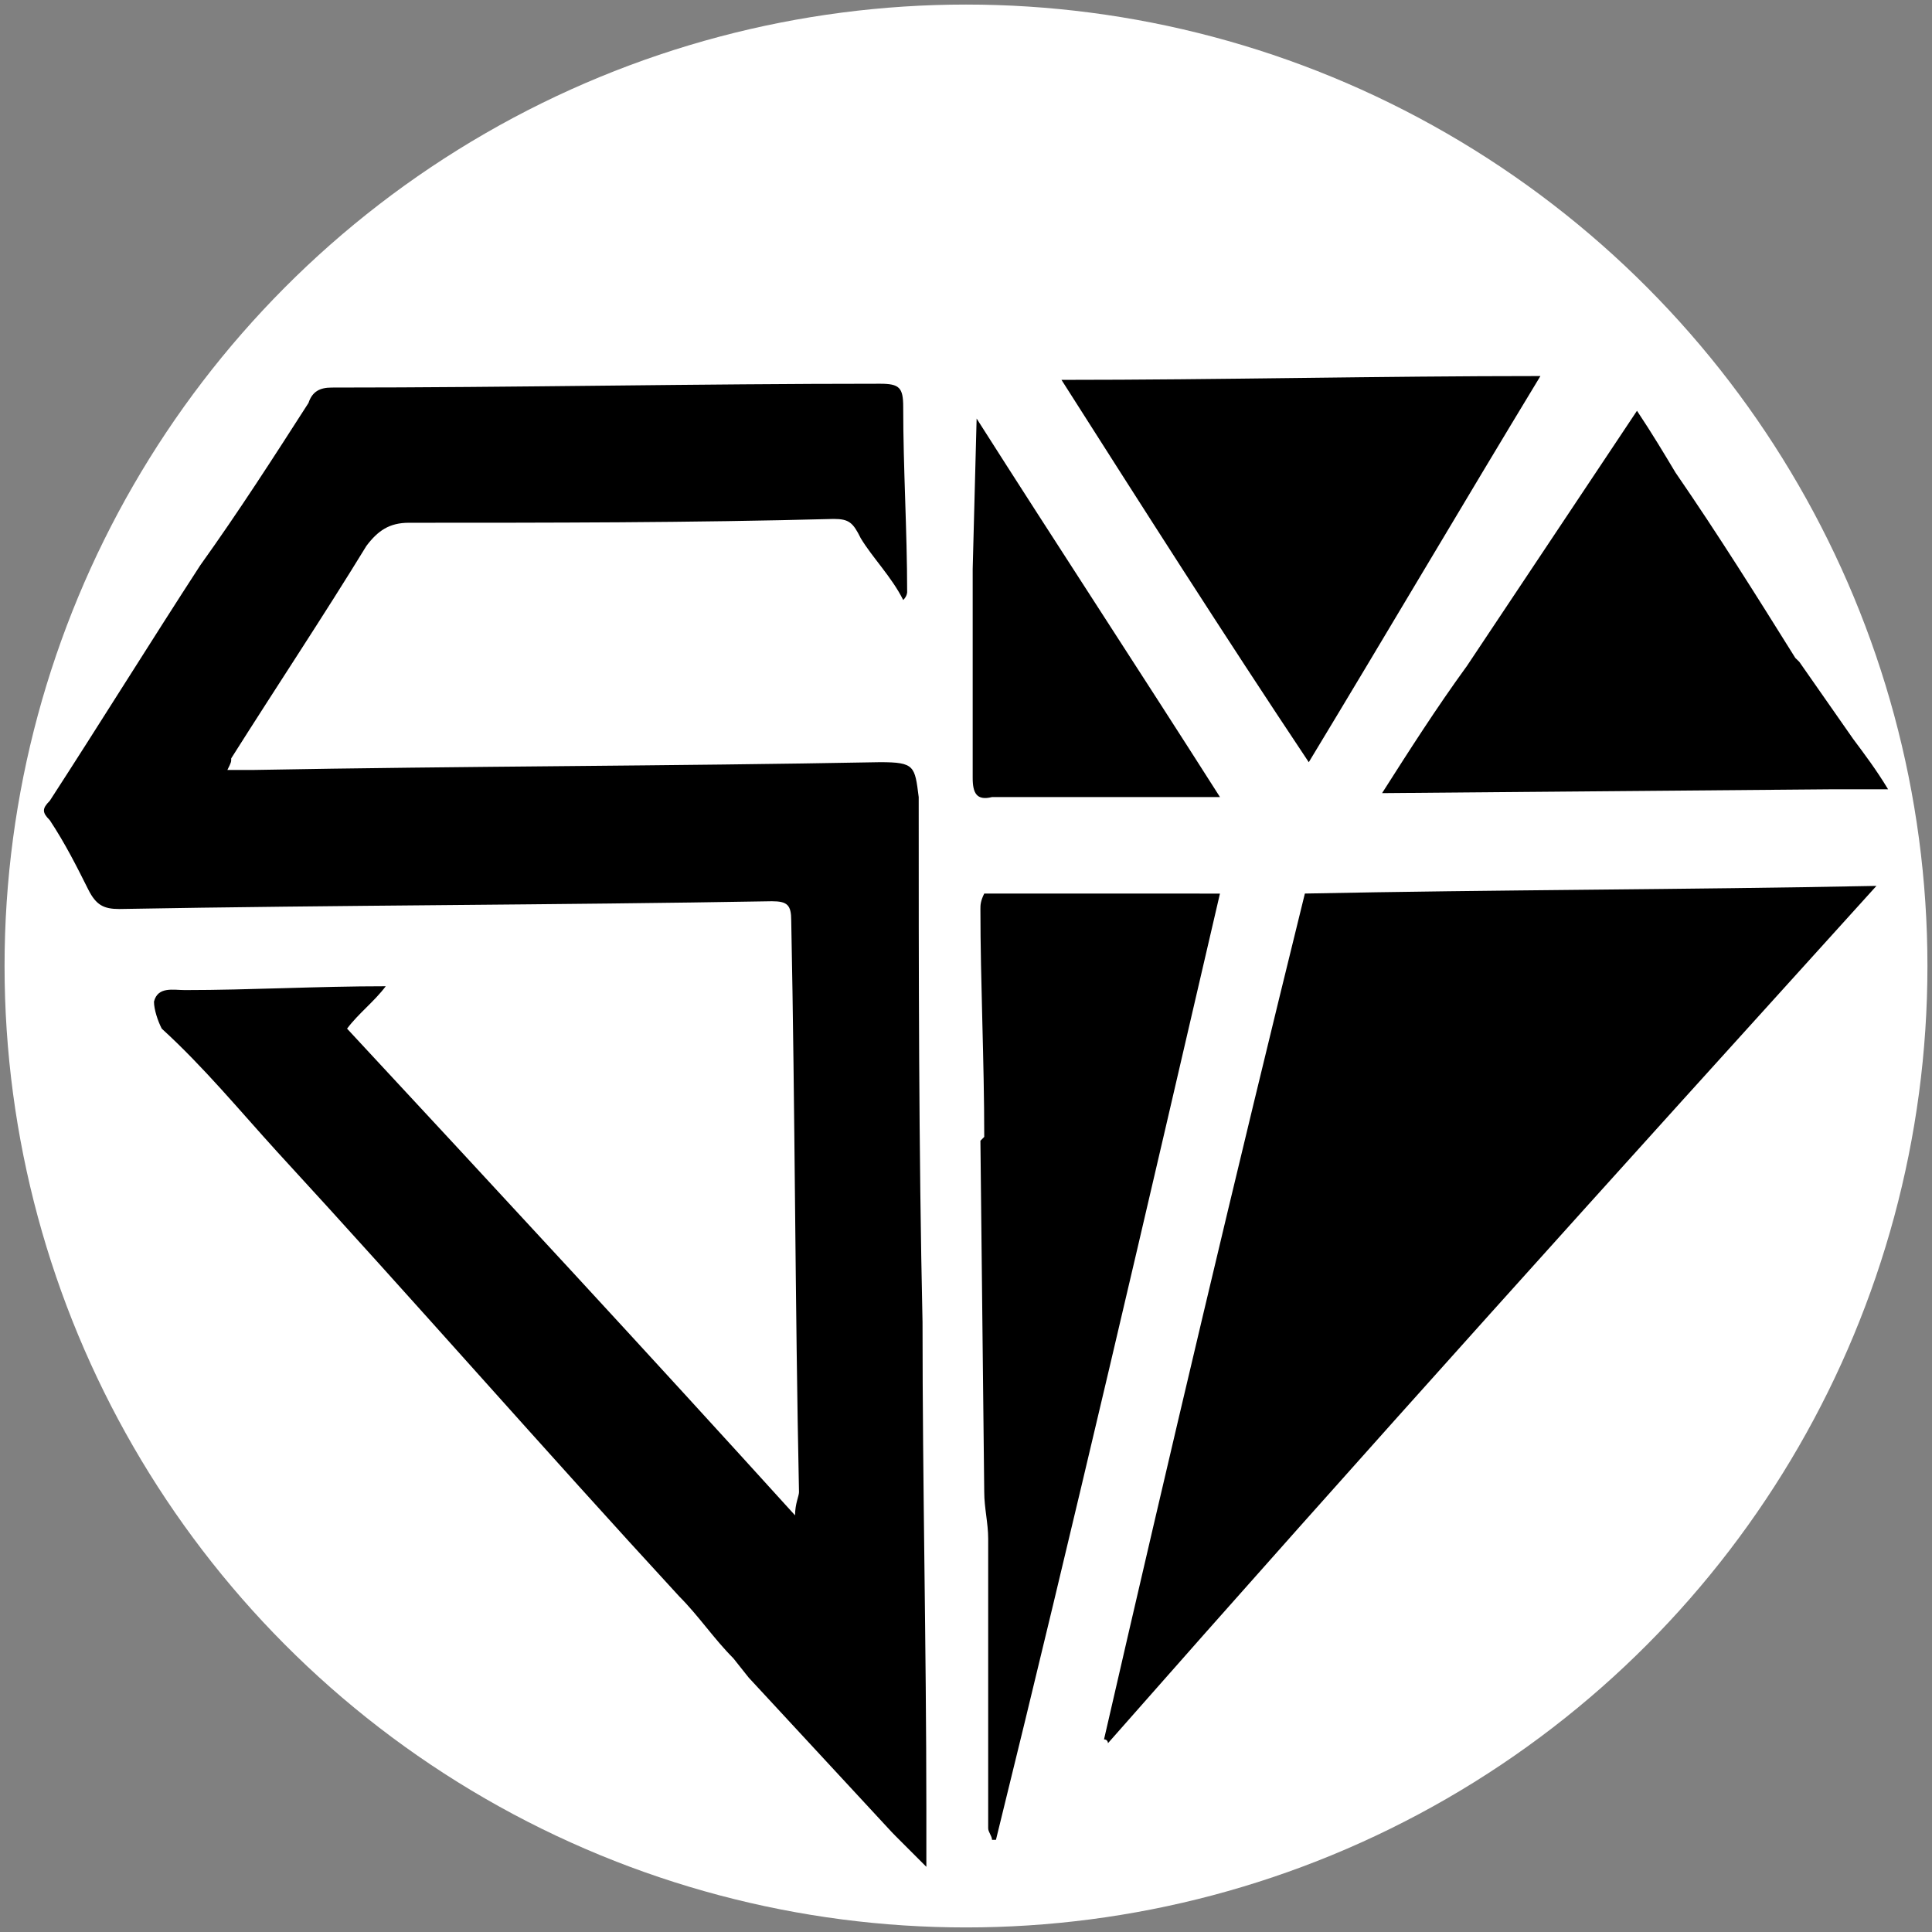 <?xml version="1.0" encoding="utf-8"?>
<!-- Generator: Adobe Illustrator 26.3.0, SVG Export Plug-In . SVG Version: 6.00 Build 0)  -->
<svg version="1.1" id="Layer_1" xmlns="http://www.w3.org/2000/svg" xmlns:xlink="http://www.w3.org/1999/xlink" x="0px" y="0px"
	 viewBox="0 0 500 500" style="enable-background:new 0 0 500 500;" xml:space="preserve">
<rect x="0" y="0" width="500" height="500" fill="#808080" stroke="none"/>
<style type="text/css">
	.st0{fill-rule:evenodd;clip-rule:evenodd;stroke:#FFFFFF;stroke-width:8;stroke-miterlimit:10;}
	.st1{fill-rule:evenodd;clip-rule:evenodd;}
	.st2{fill-rule:evenodd;clip-rule:evenodd;fill:#FFFFFF;}
</style>
<circle class="st2" cx="250" cy="250" r="248.82"/>
<g>
	<path class="st1" d="M238.75,342.21c-0.99-44.99-0.99-90.97-0.99-135.93c-1.02-8.01-1.02-9.03-10.01-9.03
		c-53.99,1.02-107.94,1.02-161.92,2.01c-2.01,0-3.98,0-6.98,0c0.99-2.01,0.99-2.01,0.99-3c11.99-18.97,23.98-36.99,34.98-54.97
		c3-3.99,5.99-6,11-6c35.97,0,72.96,0,109.95-0.99c3.98,0,5.01,0.99,6.98,4.97c3,5.01,8,10.01,11,16.01
		c1.02-0.99,1.02-2.01,1.02-2.01c0-15.97-1.02-31.98-1.02-47.96c0-5.01-0.99-6-5.99-6c-46.97,0-94.96,0.99-141.93,0.99
		c-3,0-5.01,0.99-5.99,3.98c-8.99,14-17.98,28-28,42c-12.98,19.99-25.99,40.97-38.96,60.97c-2.01,2.01-2.01,3,0,5.01
		c3.98,6,6.98,11.99,9.98,17.98c2.01,3.99,3.98,5.01,8,5.01c56.98-1.02,112.94-1.02,168.9-2.01c4.02,0,5.01,0.99,5.01,5.01
		c0.99,48.98,0.99,98.95,2.01,147.92c0,0.99-1.02,3-1.02,6c-38.96-42.98-76.94-83.96-115.94-125.96c3-3.99,7.02-6.98,10.01-10.97
		c-17.98,0-34.98,0.99-51.98,0.99c-3,0-7.02-0.99-8,3c0,2.01,0.99,5.01,2.01,6.98c10.97,10.02,19.99,21.02,29.97,31.98
		c34.98,38.01,68.97,76.98,103.95,114.95c5.01,5.01,8.99,11,14,16.01l3.98,5.01c11.99,12.97,25,26.97,36.99,39.95l0.99,1.02l8,8
		v-12.02v-0.99c0-0.99,0-0.99,0-2.01C239.73,426.17,238.75,384.17,238.75,342.21z"/>
	<path class="st1" d="M285.72,450.15c1.02,0,1.02,0.99,1.02,0.99c65.94-74.93,131.91-147.92,198.88-221.87
		c-49.97,0.99-98.94,0.99-147.92,1.98C319.71,304.24,302.71,376.21,285.72,450.15z"/>
	<path class="st1" d="M254.72,231.25c-0.99,2.01-0.99,3-0.99,4.02c0,18.97,0.99,38.96,0.99,58.96l-0.99,0.99l0.99,90.97
		c0,3.99,1.02,8.01,1.02,11.99c0,0.99,0,0.99,0,0.99v10.01c0,0.99,0,2.01,0,3c0,19.99,0,40.97,0,60.97c0,0.99,0.99,2.01,0.99,3h1.02
		c19.96-80.96,38.96-162.91,57.97-244.89C294.71,231.25,275.74,231.25,254.72,231.25z"/>
	<path class="st1" d="M398.66,97.32c-41.96,0-82.94,0.99-123.95,0.99c21.02,33.01,42,65.97,64,98.95
		C358.67,164.28,378.67,130.29,398.66,97.32z"/>
	<path class="st1" d="M357.68,205.26l115.94-0.99c5.01,0,8.99,0,15.02,0c-3.03-5.01-6.03-8.99-9.03-13.01l-13.96-19.99l-1.02-0.99
		c-9.98-15.97-19.99-31.98-31-47.96c-3-5.01-5.99-10.02-9.98-16.01l-43.97,65.98C371.68,183.29,364.7,194.25,357.68,205.26z"/>
	<path class="st1" d="M256.73,206.28c17.98,0,34.98,0,53.99,0c0.99,0,3,0,5.01,0c-21.02-33.01-42-64.99-62.98-97.96l-1.02,38.96
		c0,1.02,0,1.02,0,2.01c0,3,0,6,0,8.01v31.98c0,3.99,0,7.97,0,11.99C251.72,205.26,252.75,207.27,256.73,206.28z"/>
</g>
</svg>
